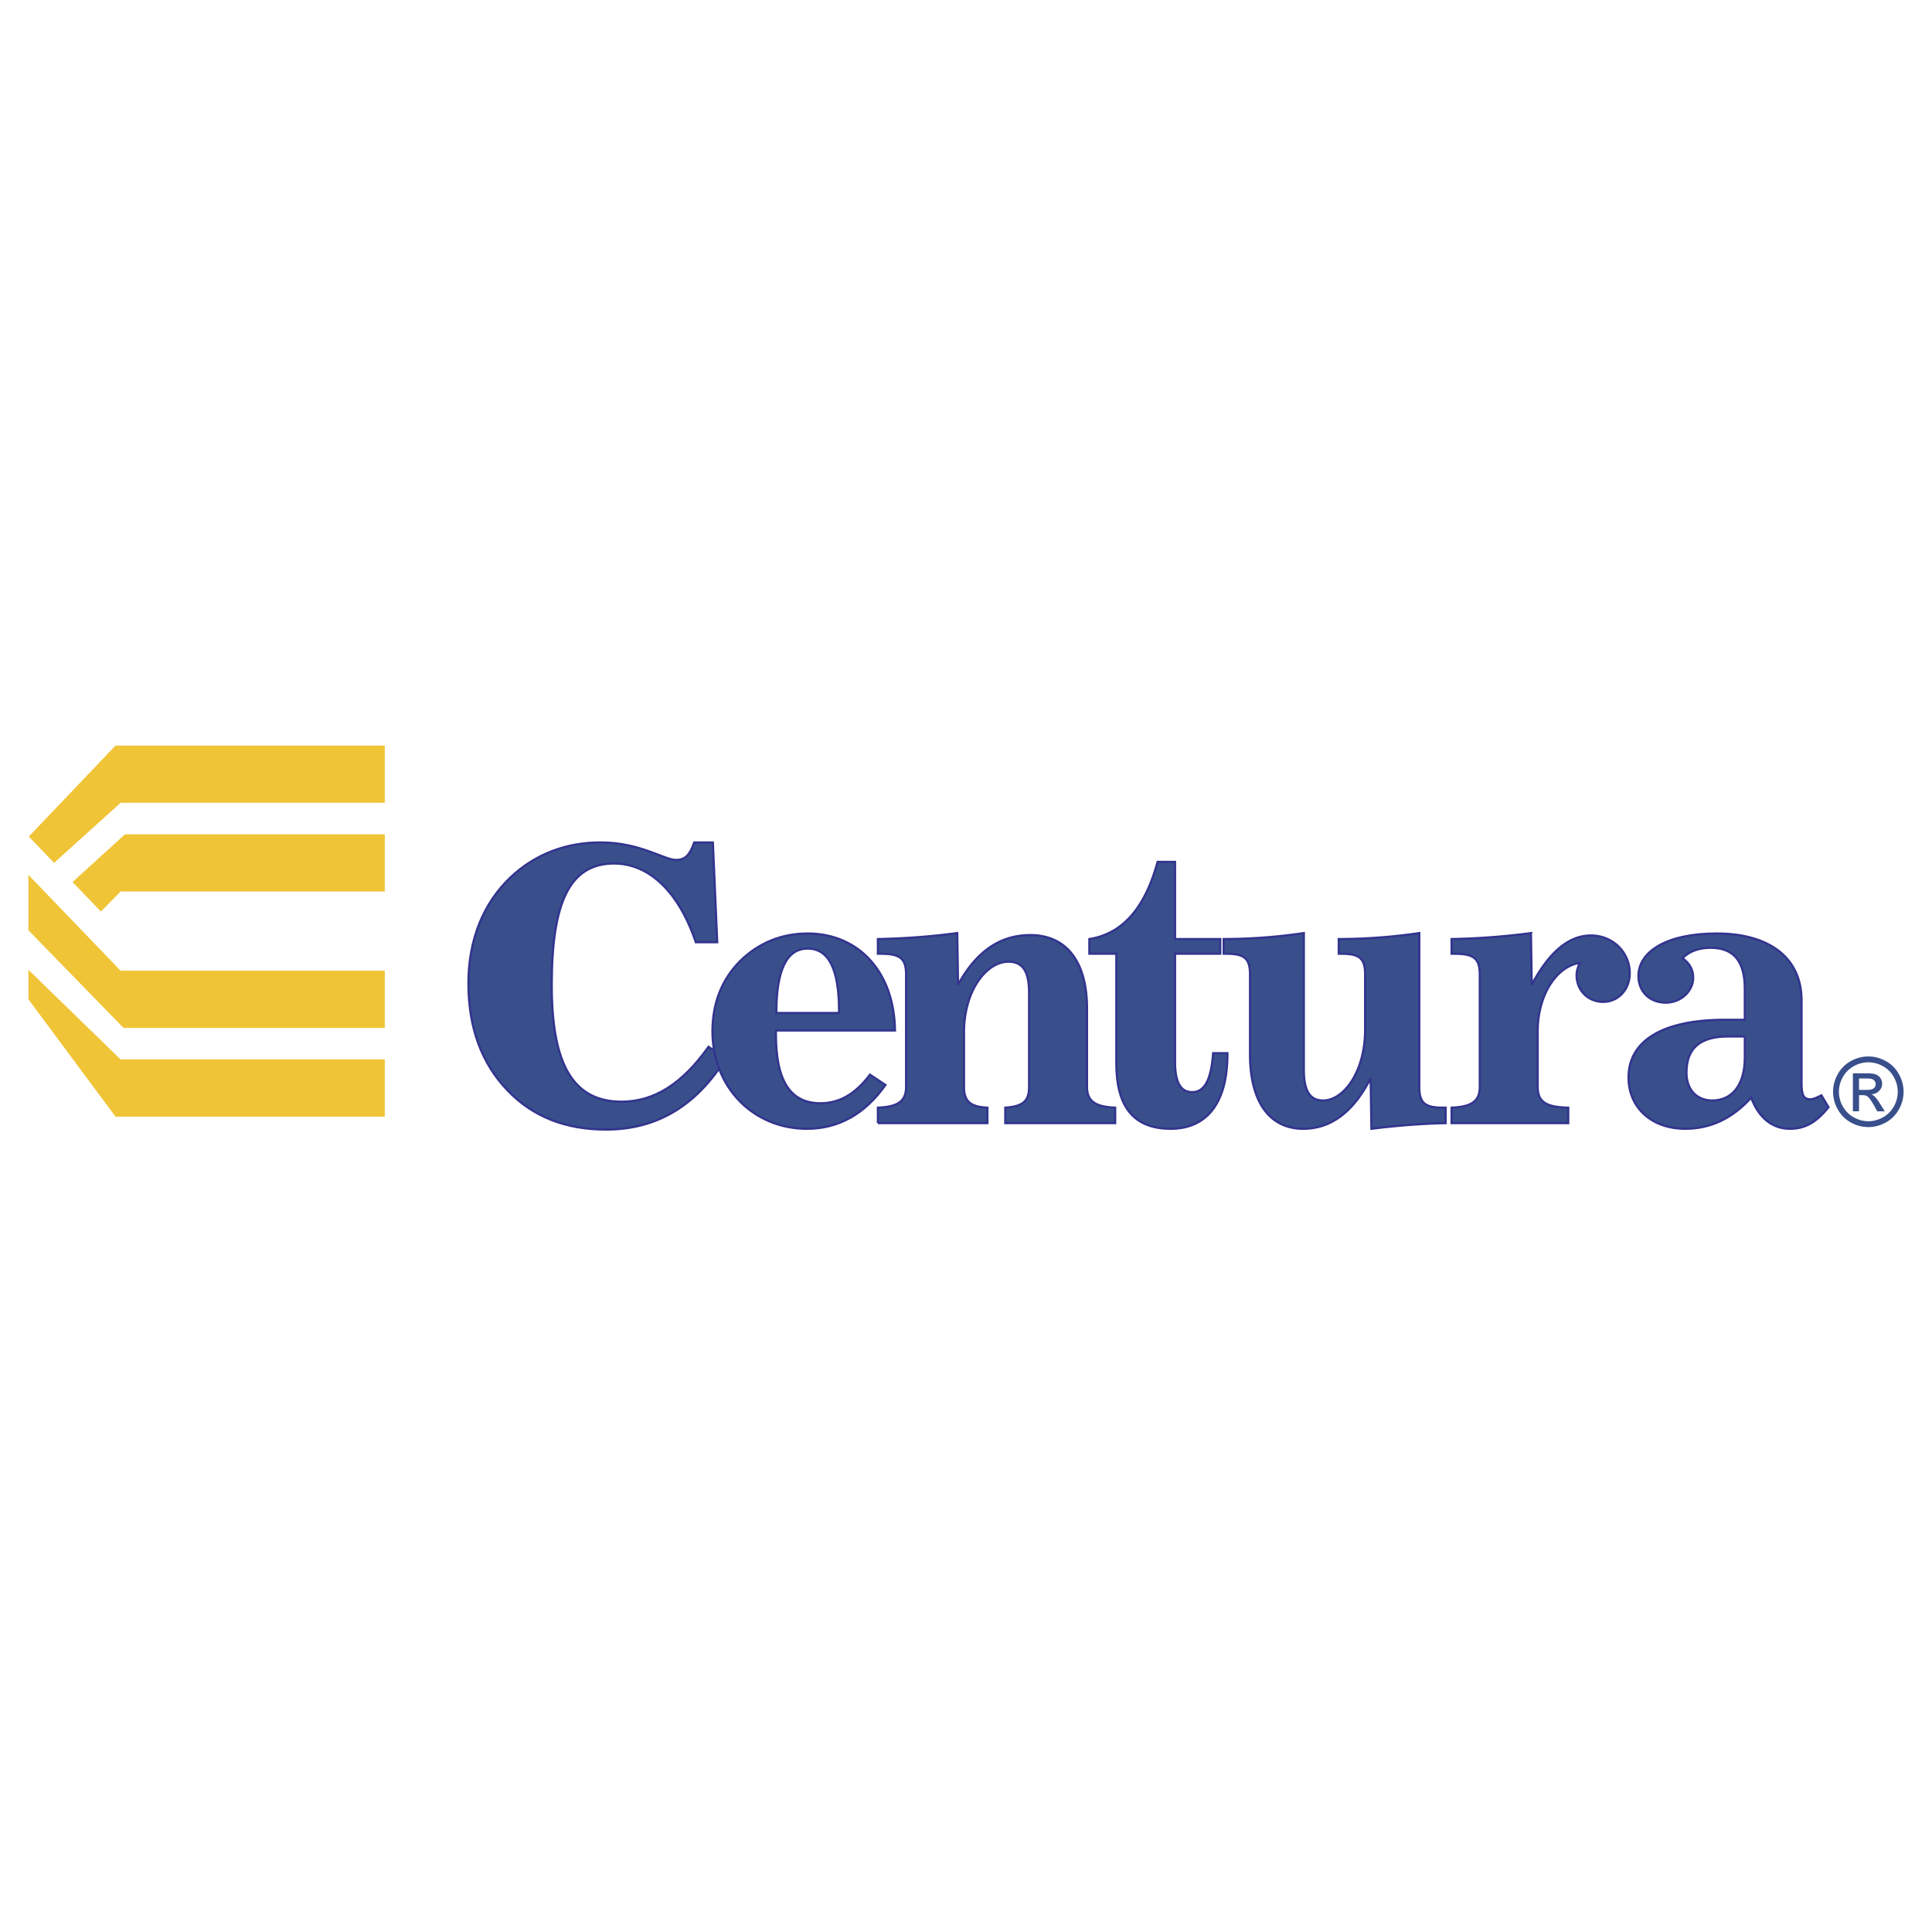 <svg xmlns="http://www.w3.org/2000/svg" width="2500" height="2500" viewBox="0 0 192.756 192.756"><path fill-rule="evenodd" clip-rule="evenodd" fill="#fff" d="M0 0h192.756v192.756H0V0z"/><path d="M38.391 88.947H12.034l-1.963 2L7.235 88l5.237-4.76H38.39v5.707h.001zm0-8.852H12.034l-6.638 5.993-2.524-2.623 8.651-9.076h26.868v5.706zm0 16.753H12.034l-9.199-9.562v5.526l9.491 9.744h26.065v-5.708zm0 8.851H12.034l-9.199-8.941v2.945l8.688 11.703h26.868v-5.707z" fill-rule="evenodd" clip-rule="evenodd" fill="#f0c437"/><path d="M72.43 105.59l-1.742-1.15c-2.613 3.689-5.424 5.475-8.67 5.475-4.87 0-6.969-3.768-6.969-11.623 0-8.172 1.742-12.139 6.216-12.139 3.405 0 6.414 2.697 8.156 7.854h2.138l-.436-9.957h-1.861c-.436 1.229-.871 1.745-1.821 1.745-1.188 0-3.563-1.745-7.522-1.745-3.484 0-6.533 1.19-8.948 3.451-2.732 2.579-4.236 6.229-4.236 10.591 0 4.443 1.306 8.014 3.959 10.752 2.495 2.578 5.741 3.854 9.779 3.854 5.028-.001 8.987-2.346 11.957-7.108z" fill-rule="evenodd" clip-rule="evenodd" fill="#384f8b"/><path d="M72.43 105.59l-1.742-1.15c-2.613 3.689-5.424 5.475-8.67 5.475-4.87 0-6.969-3.768-6.969-11.623 0-8.172 1.742-12.139 6.216-12.139 3.405 0 6.414 2.697 8.156 7.854h2.138l-.436-9.957h-1.861c-.436 1.229-.871 1.745-1.821 1.745-1.188 0-3.563-1.745-7.522-1.745-3.484 0-6.533 1.19-8.948 3.451-2.732 2.579-4.236 6.229-4.236 10.591 0 4.443 1.306 8.014 3.959 10.752 2.495 2.578 5.741 3.854 9.779 3.854 5.028-.001 8.987-2.346 11.957-7.108z" fill="none" stroke="#33348e" stroke-width=".216" stroke-miterlimit="2.613"/><path d="M77.455 101.068c0-4.285 1.029-6.427 3.127-6.427 2.099 0 3.128 2.062 3.128 6.189v.238h-6.255zm10.887 7.18l-1.544-1.031c-1.465 1.943-3.049 2.855-4.949 2.855-3.009 0-4.435-2.26-4.435-6.861v-.398h11.878c-.079-5.949-3.722-9.679-8.71-9.679-2.613 0-4.909.952-6.73 2.737-1.821 1.825-2.771 4.206-2.771 7.022 0 5.633 4.118 9.727 9.423 9.727 3.166-.001 5.78-1.475 7.838-4.372z" fill-rule="evenodd" clip-rule="evenodd" fill="#384f8b"/><path d="M77.455 101.068c0-4.285 1.029-6.427 3.127-6.427 2.099 0 3.128 2.062 3.128 6.189v.238h-6.255zm10.887 7.18l-1.544-1.031c-1.465 1.943-3.049 2.855-4.949 2.855-3.009 0-4.435-2.26-4.435-6.861v-.398h11.878c-.079-5.949-3.722-9.679-8.71-9.679-2.613 0-4.909.952-6.73 2.737-1.821 1.825-2.771 4.206-2.771 7.022 0 5.633 4.118 9.727 9.423 9.727 3.166-.001 5.78-1.475 7.838-4.372z" fill="none" stroke="#33348e" stroke-width=".216" stroke-miterlimit="2.613"/><path d="M87.586 112.057h10.928v-1.547c-1.703-.08-2.336-.635-2.336-2.062v-5.436c0-4.205 2.256-7.062 4.434-7.062 1.465 0 2.059 1.032 2.059 3.095v9.402c0 1.428-.633 1.943-2.375 2.062v1.547h10.967v-1.547c-1.979-.08-2.811-.635-2.811-2.062v-7.816c0-4.799-2.139-7.338-5.662-7.338-3.008 0-5.385 1.626-7.206 4.959l-.079-5.158a70.016 70.016 0 0 1-7.918.595v1.468h.277c1.9 0 2.534.437 2.534 2.064v11.227c0 1.428-.831 1.982-2.811 2.062v1.547h-.001z" fill-rule="evenodd" clip-rule="evenodd" fill="#384f8b"/><path d="M87.586 112.057h10.928v-1.547c-1.703-.08-2.336-.635-2.336-2.062v-5.436c0-4.205 2.256-7.062 4.434-7.062 1.465 0 2.059 1.032 2.059 3.095v9.402c0 1.428-.633 1.943-2.375 2.062v1.547h10.967v-1.547c-1.979-.08-2.811-.635-2.811-2.062v-7.816c0-4.799-2.139-7.338-5.662-7.338-3.008 0-5.385 1.626-7.206 4.959l-.079-5.158a70.016 70.016 0 0 1-7.918.595v1.468h.277c1.9 0 2.534.437 2.534 2.064v11.227c0 1.428-.831 1.982-2.811 2.062v1.547h-.001z" fill="none" stroke="#33348e" stroke-width=".216" stroke-miterlimit="2.613"/><path d="M117.236 105.986v-10.83h4.514v-1.468h-4.514v-7.696h-1.742c-1.266 4.642-3.523 7.181-6.809 7.696v1.468h2.691v10.949c0 4.324 1.742 6.514 5.424 6.514 3.604 0 5.662-2.586 5.662-7.426v-.119h-1.426c-.197 2.619-.83 3.889-2.098 3.889-1.147 0-1.702-.992-1.702-2.977z" fill-rule="evenodd" clip-rule="evenodd" fill="#384f8b"/><path d="M117.236 105.986v-10.83h4.514v-1.468h-4.514v-7.696h-1.742c-1.266 4.642-3.523 7.181-6.809 7.696v1.468h2.691v10.949c0 4.324 1.742 6.514 5.424 6.514 3.604 0 5.662-2.586 5.662-7.426v-.119h-1.426c-.197 2.619-.83 3.889-2.098 3.889-1.147 0-1.702-.992-1.702-2.977z" fill="none" stroke="#33348e" stroke-width=".216" stroke-miterlimit="2.613"/><path d="M136.197 97.221v5.514c0 4.205-2.148 7.061-4.186 7.061-1.371 0-1.926-1.031-1.926-3.094V93.094a55.153 55.153 0 0 1-8 .595v1.468h.26c1.777 0 2.369.437 2.369 2.064v7.973c0 4.801 2 7.426 5.297 7.426 2.814 0 5.037-1.713 6.74-5.045l.074 5.045c2.557-.318 5.037-.516 7.408-.562v-1.547h-.26c-1.777 0-2.369-.438-2.369-2.062V93.094a55.677 55.677 0 0 1-8.037.595v1.468h.258c1.78 0 2.372.436 2.372 2.064z" fill-rule="evenodd" clip-rule="evenodd" fill="#384f8b"/><path d="M136.197 97.221v5.514c0 4.205-2.148 7.061-4.186 7.061-1.371 0-1.926-1.031-1.926-3.094V93.094a55.153 55.153 0 0 1-8 .595v1.468h.26c1.777 0 2.369.437 2.369 2.064v7.973c0 4.801 2 7.426 5.297 7.426 2.814 0 5.037-1.713 6.74-5.045l.074 5.045c2.557-.318 5.037-.516 7.408-.562v-1.547h-.26c-1.777 0-2.369-.438-2.369-2.062V93.094a55.677 55.677 0 0 1-8.037.595v1.468h.258c1.78 0 2.372.436 2.372 2.064z" fill="none" stroke="#33348e" stroke-width=".216" stroke-miterlimit="2.613"/><path d="M144.824 112.057h11.641v-1.547c-2.178-.041-3.049-.557-3.049-2.062v-5.555c0-3.689 1.939-6.506 4.197-6.823-.197.437-.316.833-.316 1.229 0 1.508 1.148 2.658 2.652 2.658 1.465 0 2.652-1.189 2.652-2.855 0-2.104-1.703-3.77-3.879-3.77-2.178 0-4.158 1.626-5.9 4.92l-.078-5.158a70.033 70.033 0 0 1-7.92.595v1.468h.277c1.9 0 2.535.437 2.535 2.064v11.227c0 1.428-.832 1.982-2.812 2.062v1.547z" fill-rule="evenodd" clip-rule="evenodd" fill="#384f8b"/><path d="M144.824 112.057h11.641v-1.547c-2.178-.041-3.049-.557-3.049-2.062v-5.555c0-3.689 1.939-6.506 4.197-6.823-.197.437-.316.833-.316 1.229 0 1.508 1.148 2.658 2.652 2.658 1.465 0 2.652-1.189 2.652-2.855 0-2.104-1.703-3.77-3.879-3.77-2.178 0-4.158 1.626-5.9 4.92l-.078-5.158a70.033 70.033 0 0 1-7.92.595v1.468h.277c1.9 0 2.535.437 2.535 2.064v11.227c0 1.428-.832 1.982-2.812 2.062v1.547z" fill="none" stroke="#33348e" stroke-width=".216" stroke-miterlimit="2.613"/><path d="M179.742 108.09v-8.291c0-4.166-3.129-6.665-8.475-6.665-4.947 0-7.799 1.785-7.799 4.245 0 1.547 1.109 2.658 2.732 2.658 1.504 0 2.73-1.15 2.73-2.5 0-.793-.355-1.428-1.068-1.944.674-.675 1.623-1.031 2.811-1.031 2.297 0 3.406 1.349 3.406 4.086v3.094h-1.98c-6.295 0-9.621 2.143-9.621 5.752 0 3.016 2.297 5.125 5.662 5.125 2.533 0 4.711-1.039 6.572-3.102.791 2.062 2.139 3.102 3.881 3.102 1.543 0 2.652-.682 3.84-2.15l-.713-1.189c-.396.199-.752.396-1.109.396-.711 0-.869-.516-.869-1.586zm-5.662-4.682v2.104c0 2.775-1.307 4.283-3.248 4.283-1.543 0-2.572-1.07-2.572-2.777 0-2.459 1.385-3.609 4.156-3.609h1.664v-.001z" fill-rule="evenodd" clip-rule="evenodd" fill="#384f8b"/><path d="M179.742 108.09v-8.291c0-4.166-3.129-6.665-8.475-6.665-4.947 0-7.799 1.785-7.799 4.245 0 1.547 1.109 2.658 2.732 2.658 1.504 0 2.73-1.15 2.73-2.5 0-.793-.355-1.428-1.068-1.944.674-.675 1.623-1.031 2.811-1.031 2.297 0 3.406 1.349 3.406 4.086v3.094h-1.98c-6.295 0-9.621 2.143-9.621 5.752 0 3.016 2.297 5.125 5.662 5.125 2.533 0 4.711-1.039 6.572-3.102.791 2.062 2.139 3.102 3.881 3.102 1.543 0 2.652-.682 3.84-2.15l-.713-1.189c-.396.199-.752.396-1.109.396-.711 0-.869-.516-.869-1.586zm-5.662-4.682v2.104c0 2.775-1.307 4.283-3.248 4.283-1.543 0-2.572-1.07-2.572-2.777 0-2.459 1.385-3.609 4.156-3.609h1.664v-.001z" fill="none" stroke="#33348e" stroke-width=".216" stroke-miterlimit="2.613"/><path d="M186.406 105.402c.59 0 1.166.15 1.73.455.561.303 1 .736 1.312 1.303a3.59 3.59 0 0 1 .473 1.768 3.55 3.55 0 0 1-.465 1.75 3.279 3.279 0 0 1-1.301 1.307c-.559.311-1.141.465-1.75.465s-1.193-.154-1.75-.465a3.278 3.278 0 0 1-1.303-1.307 3.55 3.55 0 0 1-.465-1.75c0-.613.156-1.203.471-1.768.316-.566.756-1 1.318-1.303a3.597 3.597 0 0 1 1.73-.455zm0 .584a2.99 2.99 0 0 0-1.443.381 2.745 2.745 0 0 0-1.098 1.086 2.98 2.98 0 0 0-.395 1.475c0 .508.129.994.389 1.459s.623.828 1.088 1.088c.467.26.951.391 1.459.391.506 0 .994-.131 1.459-.391.467-.26.828-.623 1.086-1.088s.387-.951.387-1.459a2.98 2.98 0 0 0-.395-1.475 2.695 2.695 0 0 0-1.098-1.086 2.986 2.986 0 0 0-1.439-.381zm-1.543 4.889v-3.791h1.301c.445 0 .766.033.965.104s.357.193.477.367a1.009 1.009 0 0 1-.119 1.28c-.197.205-.461.32-.787.346.135.057.242.123.322.201.152.15.338.4.559.752l.463.742h-.746l-.336-.598c-.264-.469-.477-.764-.639-.883-.111-.088-.275-.131-.49-.131h-.357v1.611h-.613zm.612-2.133h.742c.352 0 .594-.055.723-.16s.195-.246.195-.42a.52.52 0 0 0-.096-.303.551.551 0 0 0-.258-.197c-.111-.045-.314-.064-.613-.064h-.693v1.144z" fill-rule="evenodd" clip-rule="evenodd" fill="#384f8b"/></svg>